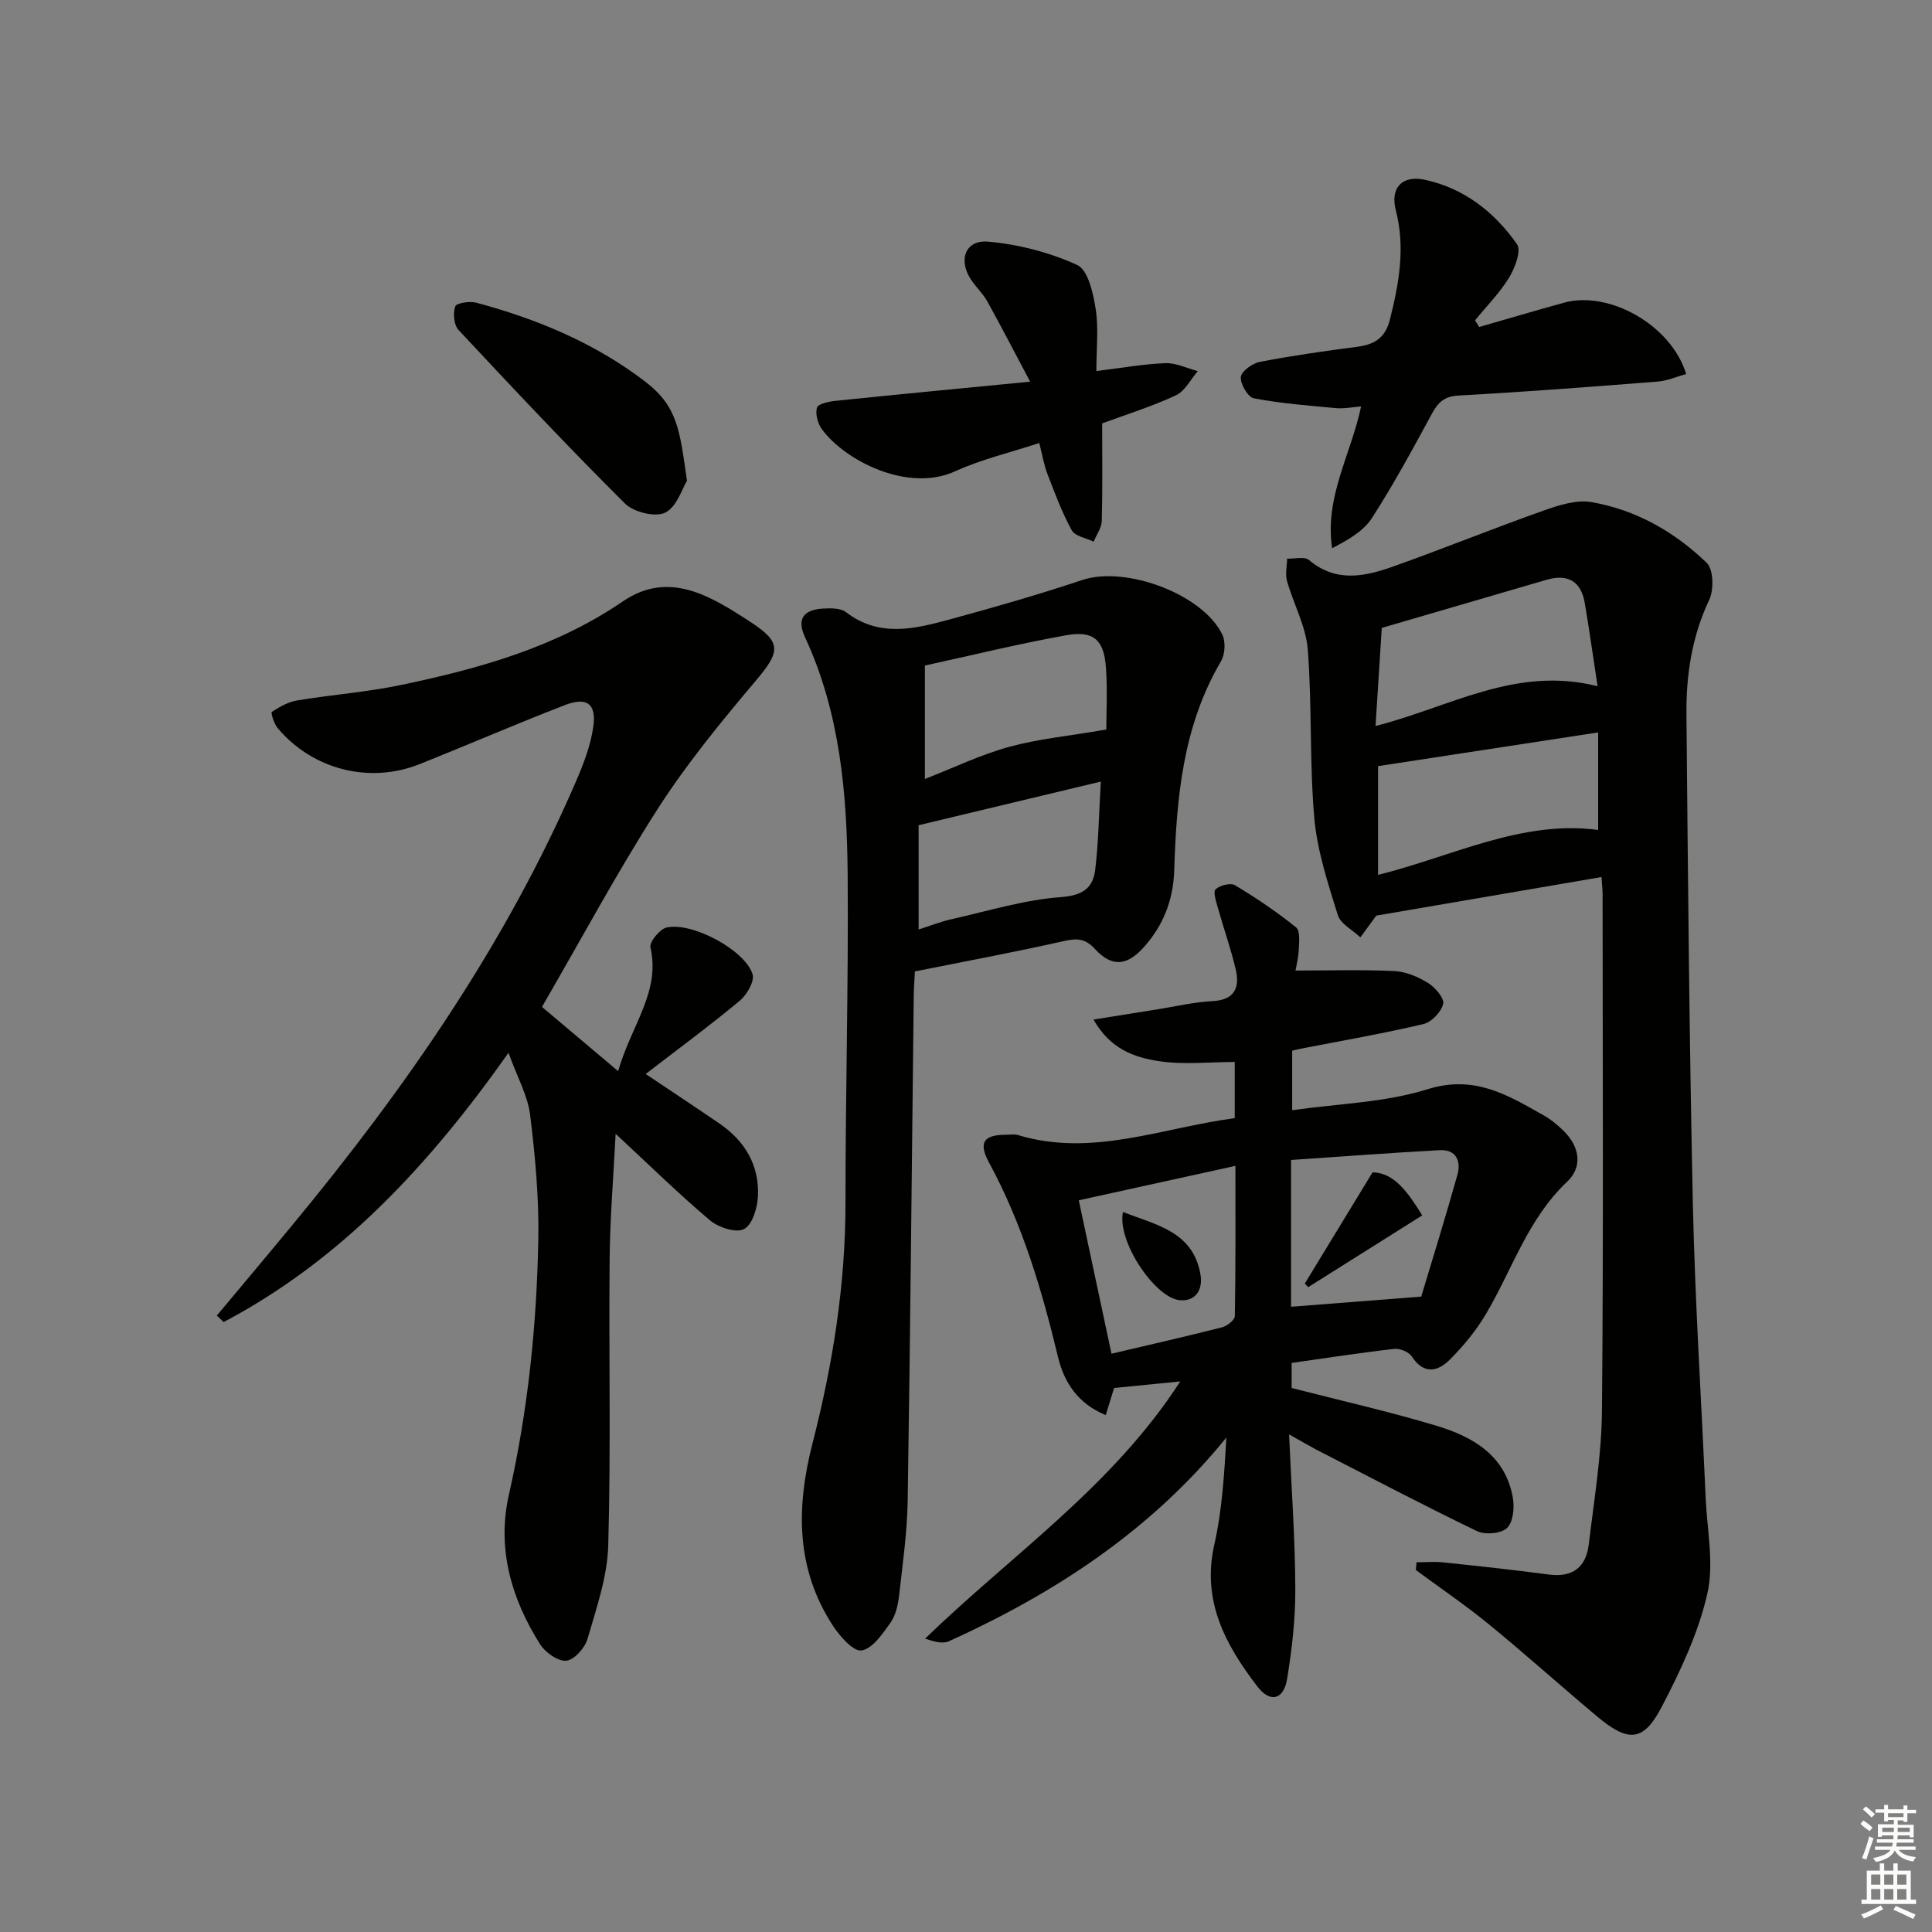 <svg enable-background="new 0 0 400 400" viewBox="0 0 400 400" xmlns="http://www.w3.org/2000/svg"><rect x="0" y="0" width="400" height="400" fill="#808080" stroke="none"/><g fill="#010100"><path d="m293.27 323.45c1.87 0 3.75-.17 5.59.03 7.27.76 14.54 1.54 21.79 2.51 4.98.66 7.73-1.54 8.29-6.26 1.1-9.21 2.65-18.45 2.73-27.69.32-35.65.14-71.31.13-106.97 0-.81-.1-1.62-.22-3.49-15.73 2.69-31.14 5.33-46.64 7.99-.93 1.27-2.11 2.89-3.29 4.5-1.61-1.53-4.11-2.78-4.68-4.63-2.04-6.59-4.26-13.3-4.86-20.1-1.01-11.57-.45-23.28-1.35-34.86-.38-4.81-2.95-9.43-4.3-14.2-.4-1.43-.01-3.08.02-4.62 1.54.06 3.61-.5 4.54.29 5.69 4.81 11.74 3.37 17.7 1.24 10.29-3.67 20.42-7.78 30.72-11.43 3.18-1.13 6.84-2.34 9.99-1.81 9.21 1.56 17.25 6.14 23.92 12.57 1.41 1.36 1.52 5.57.53 7.66-3.6 7.6-4.8 15.58-4.72 23.76.32 33.8.59 67.6 1.33 101.4.45 20.27 1.76 40.53 2.65 60.8.29 6.63 1.77 13.57.34 19.84-1.85 8.1-5.54 15.93-9.42 23.37-3.79 7.28-6.91 7.45-13.35 2.06-7.53-6.3-14.83-12.88-22.42-19.09-4.86-3.98-10.09-7.52-15.15-11.26.06-.55.09-1.08.13-1.61zm37.61-171.81c-15.6 2.39-30.45 4.67-45.57 6.98v22.52c15.45-3.86 29.79-11.42 45.57-9.31 0-6.96 0-13.21 0-20.19zm-46.09-1.33c15.51-3.94 29.01-12.5 45.97-8.24-.95-6.21-1.71-11.73-2.65-17.22-.78-4.54-3.53-6.09-7.95-4.8-11.25 3.3-22.51 6.58-34.08 9.95-.4 6.4-.83 13-1.29 20.31z"/><path d="m266.89 296.98c.5 11.39 1.25 21.64 1.29 31.9.03 6.26-.68 12.59-1.71 18.78-.71 4.27-3.51 4.95-6.13 1.53-6.6-8.61-11.58-17.7-8.93-29.4 1.63-7.19 2.06-14.64 2.5-22.17-15.59 19.24-35.45 32.2-57.46 42.19-1.29.58-3.07.08-4.92-.55 17.9-17.35 38.76-31.46 52.83-53.25-4.85.48-9.14.91-13.7 1.36-.48 1.55-1.04 3.37-1.73 5.61-5.83-2.39-8.63-6.83-9.88-12.03-3.35-13.93-7.39-27.55-14.27-40.23-2.26-4.17-1.14-5.77 3.47-5.78.83 0 1.72-.17 2.49.06 15.35 4.64 29.79-1.5 44.9-3.5 0-3.81 0-7.38 0-11.63-5.22 0-10.56.61-15.69-.17-4.98-.76-10.06-2.42-13.55-8.61 4.79-.77 9.02-1.45 13.26-2.12 3.77-.6 7.53-1.5 11.32-1.69 4.63-.24 5.75-2.77 4.86-6.58-1.01-4.31-2.51-8.51-3.7-12.78-.36-1.27-1.02-3.3-.47-3.8.9-.83 3.11-1.39 4.03-.84 4.39 2.64 8.66 5.52 12.65 8.73.88.71.61 3.09.54 4.69-.08 1.74-.54 3.46-.67 4.24 7.13 0 13.82-.21 20.49.11 2.38.12 4.9 1.19 6.96 2.47 1.47.91 3.4 3.16 3.12 4.33-.4 1.67-2.42 3.79-4.11 4.18-8.39 1.97-16.89 3.44-25.36 5.09-.49.09-.97.22-1.79.42v12.32c9.54-1.37 19.19-1.58 28.04-4.35 9.74-3.05 16.67 1.26 24.13 5.47 1.43.81 2.74 1.91 3.93 3.06 3.41 3.27 4.14 7.5.82 10.63-8.17 7.72-11.37 18.25-16.86 27.48-2.01 3.38-4.59 6.51-7.37 9.3-2.49 2.5-5.39 3.25-7.9-.58-.62-.95-2.46-1.73-3.63-1.6-7.06.8-14.08 1.89-21.27 2.91v5.19c10.24 2.63 20.23 4.88 30.02 7.83 7.54 2.27 14.25 6.15 15.78 14.89.36 2.04.07 5.05-1.21 6.27-1.23 1.17-4.54 1.45-6.22.64-11.22-5.41-22.24-11.21-33.32-16.9-1.46-.78-2.87-1.61-5.58-3.12zm-36.77-16.71c8.12-1.91 15.54-3.59 22.91-5.47 1.04-.27 2.61-1.51 2.63-2.32.18-10.09.12-20.19.12-31.1-11.04 2.43-21.48 4.72-32.43 7.13 2.28 10.67 4.45 20.84 6.77 31.76zm37.18-9.72c8.78-.68 17.26-1.34 26.95-2.1 2.26-7.53 5.01-16.36 7.5-25.26.77-2.76-.25-5.24-3.65-5.06-10.21.55-20.4 1.33-30.8 2.03z"/><path d="m112.21 208.47c5.04 4.25 9.86 8.31 15.77 13.3 2.76-9.64 8.79-16.35 6.69-25.61-.25-1.12 1.9-3.78 3.32-4.12 5.24-1.23 16.26 4.65 17.82 9.65.45 1.45-1.16 4.26-2.64 5.49-6.25 5.2-12.81 10.03-19.49 15.18 5.45 3.65 10.37 6.9 15.24 10.23 5.31 3.63 8.33 8.69 8 15.14-.12 2.39-1.17 5.87-2.88 6.74-1.66.85-5.28-.33-7.03-1.8-6.46-5.45-12.5-11.39-19.55-17.93-.46 9.08-1.16 17.43-1.24 25.79-.19 19.82.27 39.65-.29 59.45-.18 6.49-2.46 12.99-4.29 19.33-.54 1.87-2.74 4.36-4.39 4.52-1.72.17-4.35-1.7-5.43-3.4-5.97-9.44-8.97-19.85-6.47-30.9 3.95-17.44 5.77-35.08 6.1-52.86.16-8.6-.64-17.27-1.69-25.82-.48-3.95-2.61-7.7-4.48-12.88-16.54 23.41-34.74 42.94-58.98 55.75-.47-.45-.94-.9-1.41-1.35 5.24-6.27 10.5-12.51 15.7-18.81 23.3-28.19 44.07-58.02 58.66-91.77 1.56-3.62 3.03-7.43 3.58-11.29.69-4.8-1.32-6.28-5.87-4.52-10.07 3.89-19.98 8.19-30.01 12.2-10.43 4.18-22.23 1.18-29.48-7.46-.75-.89-1.44-3.17-1.19-3.33 1.59-1.04 3.38-2.06 5.22-2.37 7.19-1.19 14.5-1.73 21.62-3.22 16.14-3.39 31.88-7.76 45.85-17.3 9.54-6.51 18.23-1.04 26.26 4.17 6.78 4.4 6.33 6.25 1.12 12.42-7.16 8.48-14.25 17.14-20.23 26.46-8.39 13.12-15.78 26.9-23.91 40.92z"/><path d="m189.42 201.12c-.1 2.07-.23 3.55-.24 5.02-.4 34.8-.71 69.61-1.25 104.41-.1 6.62-1.04 13.24-1.79 19.84-.22 1.93-.71 4.08-1.8 5.61-1.63 2.28-3.7 5.35-5.96 5.71-1.69.27-4.47-2.9-5.91-5.09-7.75-11.85-7.65-24.55-4.23-37.87 4.18-16.27 6.82-32.81 6.81-49.73-.01-22.64.63-45.27.45-67.9-.14-16.82-1.57-33.53-8.82-49.17-1.74-3.76-.41-5.69 3.7-5.95 1.6-.1 3.66-.12 4.79.75 6.85 5.26 14.13 3.48 21.33 1.53 9.27-2.51 18.51-5.18 27.62-8.21 8.91-2.96 24.91 2.9 28.96 11.34.71 1.49.55 4.08-.3 5.52-7.89 13.42-9.2 28.28-9.67 43.29-.2 6.14-2.26 11.37-6.27 15.86-3.52 3.94-6.65 4.2-10.15.39-2.07-2.26-3.82-2.22-6.53-1.61-10.18 2.29-20.43 4.2-30.74 6.26zm39.63-50.08c0-3.52.24-8.1-.06-12.64-.39-5.92-2.51-7.91-8.29-6.87-9.88 1.77-19.64 4.18-29.21 6.26v23.49c5.99-2.34 11.55-5.03 17.4-6.64 5.95-1.64 12.2-2.23 20.16-3.6zm-1.14 10.78c-12.91 3.09-25.09 6.01-37.72 9.03v21.59c2.27-.72 4.54-1.62 6.9-2.15 7.51-1.69 15-4 22.61-4.56 4.56-.34 6.61-1.93 7.06-5.72.68-5.71.76-11.51 1.15-18.19z"/><path d="m306.25 67.7c5.85-1.68 11.68-3.41 17.55-5.03 9.33-2.58 22.23 4.63 25.3 14.77-1.96.54-3.89 1.4-5.87 1.56-13.74 1.08-27.48 2.14-41.24 2.89-3.03.16-4.28 1.46-5.57 3.84-3.96 7.29-7.9 14.6-12.4 21.56-1.77 2.73-4.99 4.53-8.22 6.21-1.57-10.68 3.88-19.3 6-29.35-1.81.14-3.52.5-5.19.35-5.69-.52-11.41-.97-17.01-2.03-1.22-.23-2.82-2.96-2.7-4.41.1-1.18 2.38-2.83 3.91-3.13 6.67-1.29 13.41-2.25 20.16-3.13 3.6-.47 5.84-1.8 6.81-5.68 1.87-7.49 3.21-14.85 1.21-22.57-1.2-4.62 1.26-7.33 5.96-6.34 8.14 1.73 14.46 6.69 19.13 13.35.93 1.32-.42 4.92-1.64 6.92-1.95 3.19-4.66 5.91-7.05 8.84.29.46.57.92.86 1.38z"/><path d="m228.19 87.66c0 7 .1 13.6-.08 20.18-.04 1.45-1.1 2.87-1.68 4.31-1.56-.76-3.85-1.12-4.54-2.36-2.03-3.7-3.51-7.72-5.04-11.68-.7-1.83-1.02-3.81-1.68-6.39-5.97 1.97-11.95 3.36-17.42 5.86-9.78 4.46-22.81-2.19-27.59-8.72-.86-1.18-1.39-3.15-1.02-4.46.22-.78 2.46-1.27 3.84-1.41 12.87-1.33 25.74-2.55 40.3-3.97-3.35-6.3-6.02-11.49-8.86-16.6-.88-1.58-2.26-2.88-3.29-4.39-2.83-4.11-1.33-8.42 3.46-8 6.28.56 12.71 2.22 18.43 4.83 2.24 1.02 3.31 5.82 3.82 9.06.64 4.03.15 8.24.15 12.9 5.17-.63 9.72-1.46 14.29-1.63 2.21-.08 4.47 1.06 6.71 1.65-1.49 1.72-2.66 4.15-4.54 5.01-5.07 2.36-10.45 4.03-15.26 5.81z"/><path d="m142.23 99.54c-.99 1.59-2.1 5.42-4.51 6.6-2.05 1-6.53-.1-8.33-1.89-11.76-11.71-23.14-23.81-34.47-35.95-.96-1.03-1.15-3.45-.66-4.87.24-.7 2.98-1.13 4.35-.76 12.6 3.38 24.53 8.34 34.96 16.33 6.75 5.17 7.15 10.01 8.66 20.54z"/><path d="m232.5 250.93c6.98 2.72 14.42 4.05 16.02 12.79.65 3.54-1.2 5.81-4.35 5.46-5.1-.56-12.95-12.24-11.67-18.25z"/><path d="m284.17 242.72c4.52.08 7.33 4.16 10.29 8.91-8.15 5.13-15.88 9.99-23.61 14.86-.23-.25-.46-.5-.7-.75 4.41-7.24 8.82-14.47 14.02-23.02z"/></g><path d="m385.2 377.6.6-.7c.6.4 1.3.9 1.9 1.5l-.6.7c-.8-.5-1.4-1-1.9-1.5zm.3 7.1c.6-1.4 1.1-2.9 1.5-4.5.3.1.6.3.9.4-.5 1.4-1 2.9-1.5 4.4zm.2-10.1.6-.6c.7.5 1.3 1.1 1.9 1.6l-.7.7c-.6-.6-1.2-1.2-1.8-1.7zm8.4-.8h.8v.9h1.8v.7h-1.8v1.8h-.8v-.3h-1.2v.9h3.3v2.6h-.8v-.4h-2.5c0 .3 0 .6-.1.8h3.4v.7h-3.5c0 .3-.1.6-.1.8h4v.7h-3.5c.7.9 1.9 1.3 3.6 1.5-.2.2-.4.5-.6.9-1.9-.3-3.2-1.1-3.8-2.3-.5 1.1-1.8 2-3.9 2.4-.2-.3-.4-.5-.6-.8 1.9-.4 3.1-.9 3.6-1.7h-3.2v-.7h3.5c.1-.2.1-.5.2-.8h-3.3v-.7h3.4c0-.2 0-.5 0-.8h-2.4v.3h-.8v-2.6h3.3v-.9h-1.2v.3h-.8v-1.8h-1.8v-.7h1.8v-.9h.8v.9h3.2zm-4.4 5.5h2.4c0-.3 0-.6 0-.9h-2.4zm1.2-3.1h3.2v-.8h-3.2zm4.4 2.2h-2.4v.9h2.5v-.9z" fill="#fbfcfa"/><path d="m389.2 385.8h.9v1.5h1.9v-1.5h.9v1.5h2.7v6h1.1v.9h-11.3v-.9h1.1v-6h2.7zm.2 8.7.5.8c-1.2.6-2.5 1.3-4 1.9-.2-.3-.3-.6-.6-.8 1.6-.6 3-1.3 4.1-1.9zm-2-4.3h1.9v-2.1h-1.9zm0 3.1h1.9v-2.2h-1.9zm2.7-3.1h1.9v-2.1h-1.9zm0 3.1h1.9v-2.2h-1.9zm2.4 1.3c1.4.6 2.7 1.2 4.1 1.8l-.5.9c-1.5-.7-2.8-1.4-4.1-1.9zm2.2-6.5h-1.9v2.1h1.9zm-1.9 5.2h1.9v-2.2h-1.9z" fill="#fbfcfa"/></svg>